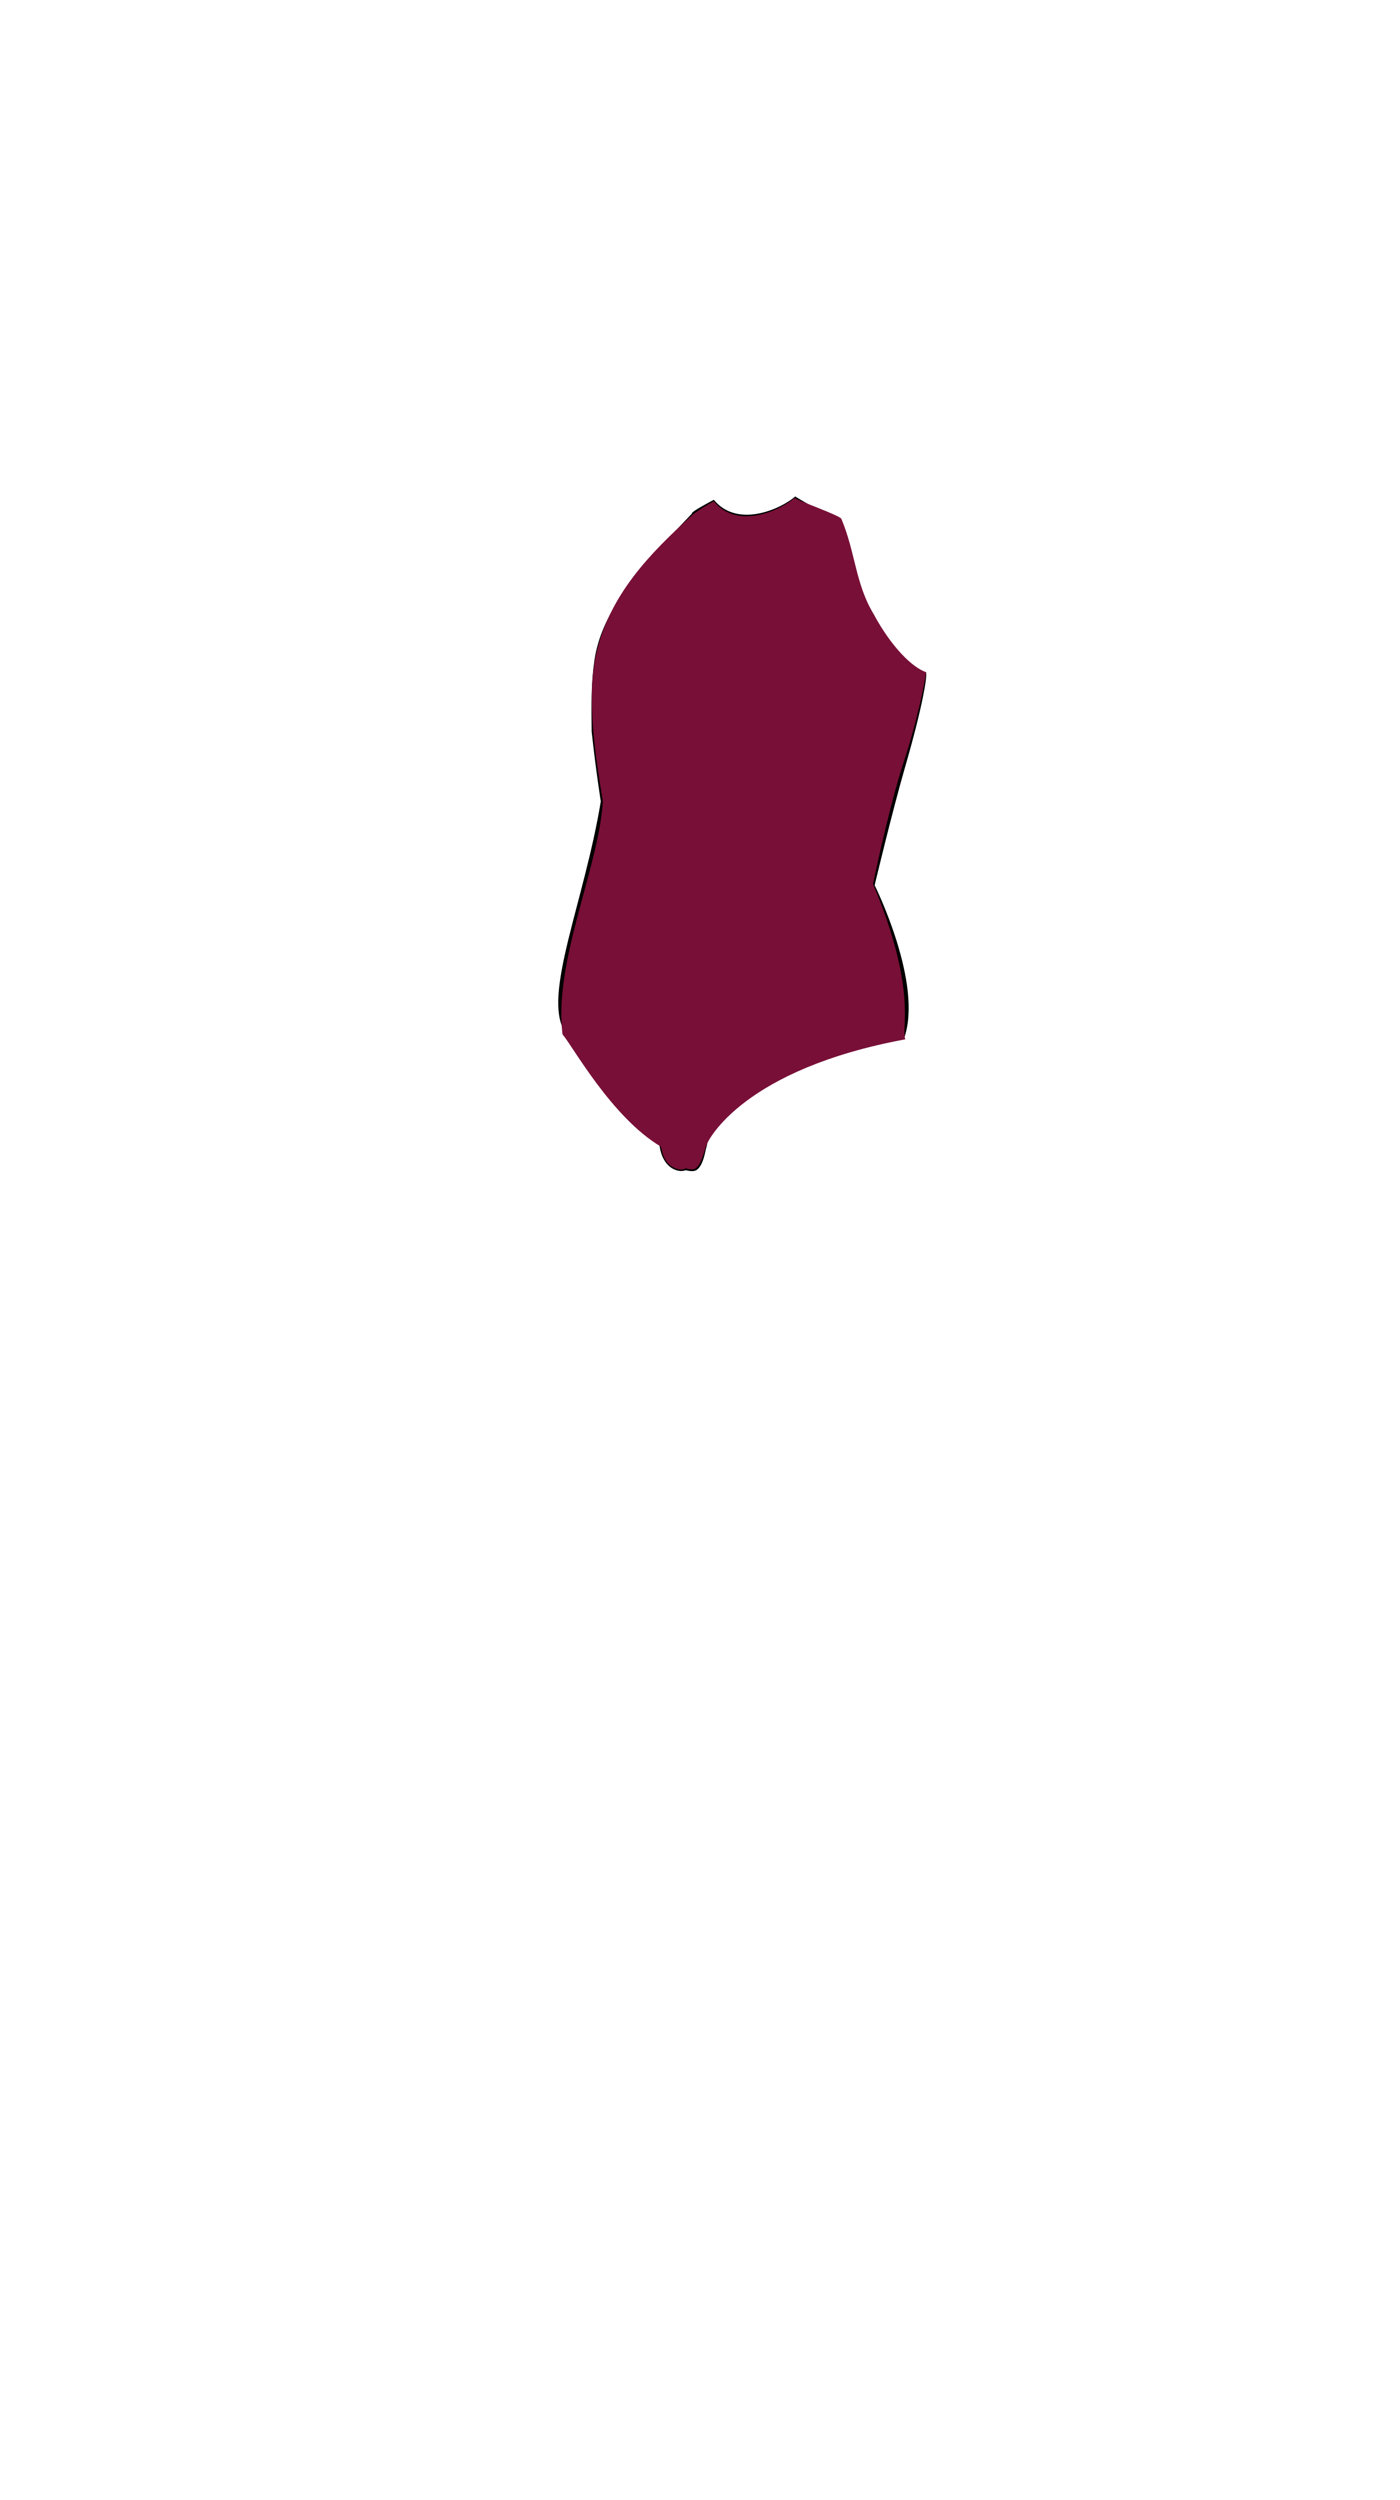 <svg viewBox="0 0 560 1e3"><path style="display:inline;fill-opacity:1;fill-rule:evenodd;fill:#000;opacity:1;stroke-dasharray:none;stroke-linecap:butt;stroke-linejoin:miter;stroke-miterlimit:4;stroke-opacity:1;stroke-width:0;stroke:#000" d="m370.452 269.149c.401 1.404-1.171 12.587-8.36 37.467-5.427 18.782-12.228 47.459-12.228 47.459s19.756 39.675 11.659 61.499c0 0-64.162-.502-75.671 27.835-2.061 4.012-2.108 11.818-3.468 16.104-.279.878-1.007 6.353-3.506 8.268-.269.206-1.137 1.148-4.583.282-.174-.044-1.373.717-3.618.036-5.834-1.769-6.67-8.86-6.766-9.288-1.985-8.783-6.25-28.03-9.433-34.248-14.191-27.72-27.393-9.728-28.7-12.065-8.732-14.958 7.868-51.536 14.539-91.953-.109-.846-1.871-11.518-3.654-27.945-.116-10.439-.228-19.65 1.109-28.547 2.744-18.257 15.128-33.775 39.053-58.685-.639-.334 4.183-3.069 8.707-5.472 9.247 11.381 26.495 3.942 32.574-1.327 1.503 1.127 9.102 4.897 7.886 5.696 18.664 44.646 1.828 42.206 38.192 63.325z" id="path2164-7"/><path style="display:inline;fill-opacity:1;fill-rule:evenodd;fill:#780f37;opacity:1;stroke-dasharray:none;stroke-linecap:butt;stroke-linejoin:miter;stroke-miterlimit:4;stroke-opacity:1;stroke-width:0;stroke:#000" d="m370.476 268.878c-.478 3.702-3.718 20.49-9.957 38.829-5.984 19.809-11.302 45.815-11.302 45.815 18.077 43.307 10.987 57.861 12.913 62.179-64.482 11.945-78.764 39.959-79.536 42.296-.784 1.888-1.885 7.561-4.382 9.341-1.217.868-3.675-.009-3.926-.033-.294-.028-.947.888-3.16.316-5.655-1.463-6.204-7.054-6.776-9.004-19.806-11.747-35.501-40.582-39.351-44.896-3.605-29.221 14.62-66.889 16.144-93.244-3.336-19.888-6.571-42.431-2.528-59.567 5.427-22.999 20.96-39.261 38.321-54.928.492-.518 4.125-3.069 8.602-5.472 9.15 11.381 26.23 3.942 32.246-1.327 1.487 1.127 18.232 7.005 18.764 8.348 5.597 13.255 5.609 25.944 12.79 37.875 7.326 13.633 15.699 21.625 21.139 23.472z" id="path2166-3"/></svg>